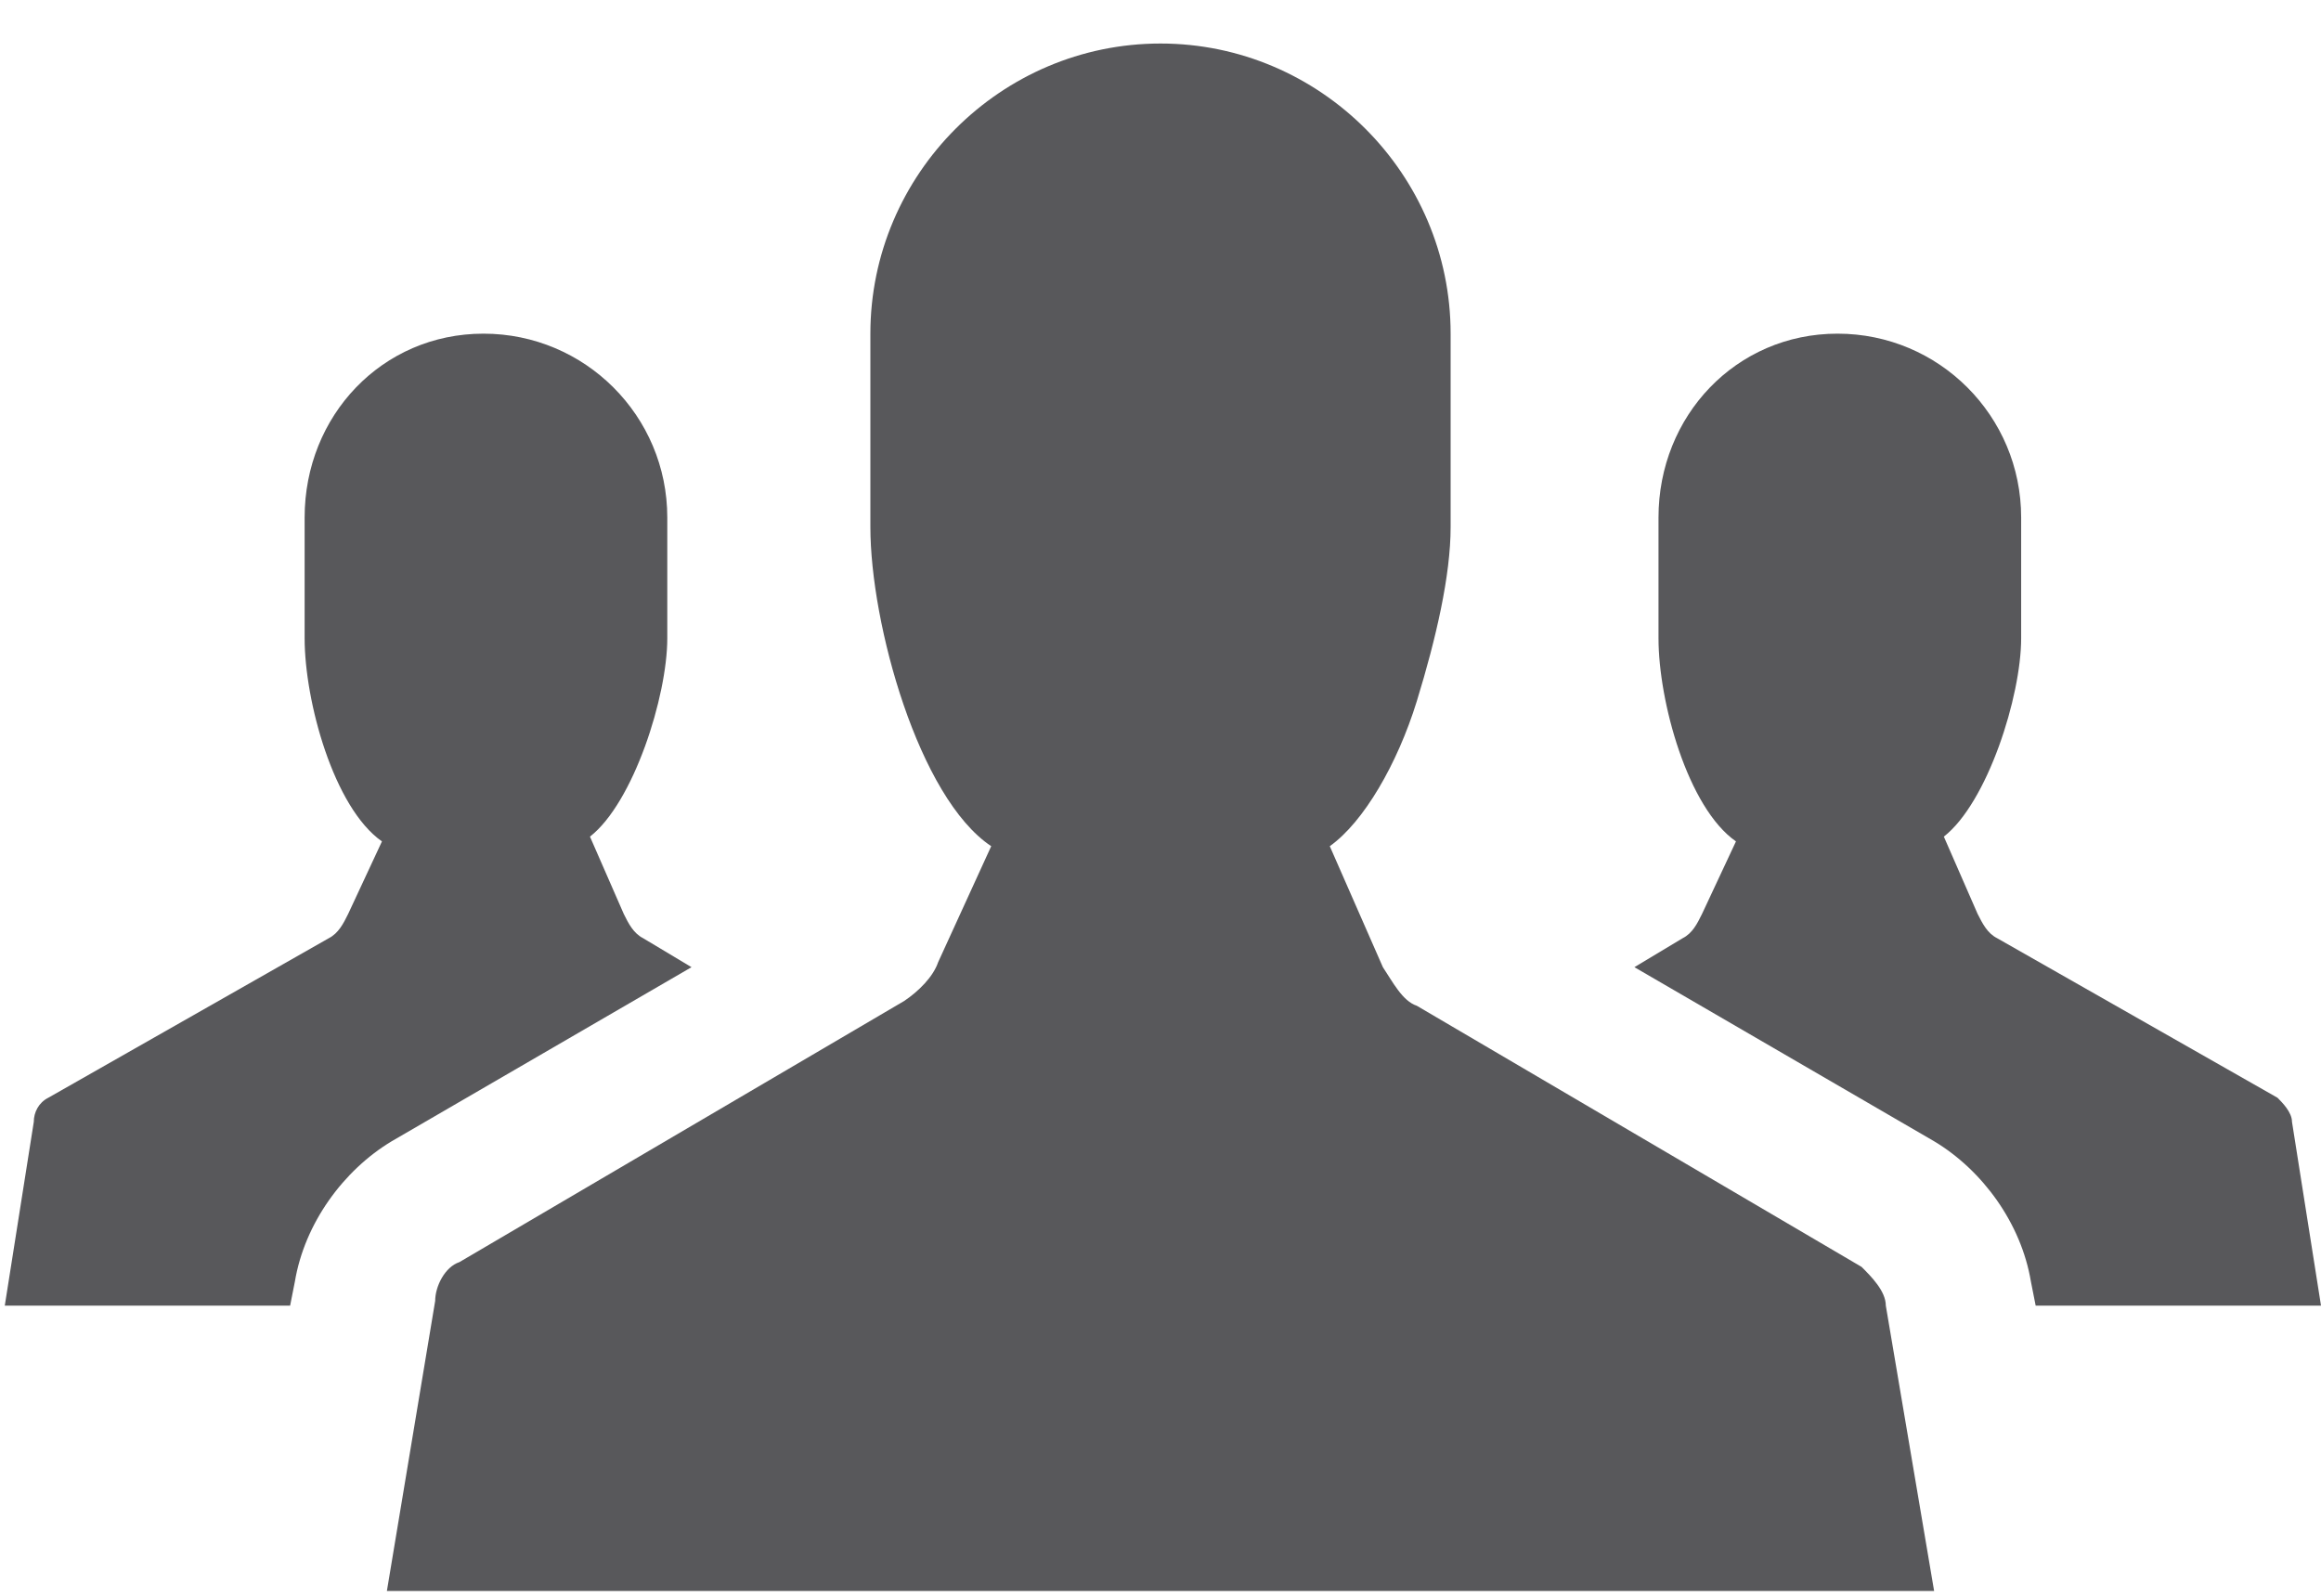 <?xml version="1.0" encoding="UTF-8"?>
<svg width="16px" height="11px" viewBox="0 0 16 11" version="1.1" xmlns="http://www.w3.org/2000/svg" xmlns:xlink="http://www.w3.org/1999/xlink">
    <!-- Generator: Sketch 49.3 (51167) - http://www.bohemiancoding.com/sketch -->
    <title>icon-conference</title>
    <desc>Created with Sketch.</desc>
    <defs></defs>
    <g id="SBG-Icon-Library" stroke="none" stroke-width="1" fill="none" fill-rule="evenodd">
        <g id="Settings" transform="translate(-292, -323)">
            <g id="Users" transform="translate(0, 292)"></g>
            <g id="Conference" transform="translate(292, 323)" fill="#58585B">
                <path d="M15.8,7.733 C15.8,7.667 15.733,7.6 15.7,7.567 L13.767,6.467 C13.7,6.433 13.667,6.367 13.633,6.3 L13.4,5.767 C13.7,5.533 13.933,4.8 13.933,4.4 L13.933,3.567 C13.933,2.867 13.367,2.3 12.667,2.3 C11.967,2.3 11.433,2.867 11.433,3.567 L11.433,4.4 C11.433,4.833 11.633,5.567 11.967,5.8 L11.733,6.3 C11.7,6.367 11.667,6.433 11.6,6.467 L11.267,6.667 L13.333,7.867 C13.667,8.067 13.933,8.433 14,8.833 L14.033,9 L16,9 L15.8,7.733 L15.8,7.733 Z" id="Shape"></path>
                <path d="M4.767,6.667 L4.433,6.467 C4.367,6.433 4.333,6.367 4.3,6.3 L4.067,5.767 C4.367,5.533 4.6,4.8 4.6,4.4 L4.6,3.567 C4.6,2.867 4.033,2.3 3.333,2.3 C2.633,2.3 2.1,2.867 2.1,3.567 L2.1,4.4 C2.1,4.833 2.3,5.567 2.633,5.8 L2.4,6.3 C2.367,6.367 2.333,6.433 2.267,6.467 L0.333,7.567 C0.267,7.6 0.233,7.667 0.233,7.733 L0.033,9 L2,9 L2.033,8.833 C2.1,8.433 2.367,8.067 2.7,7.867 L4.767,6.667 L4.767,6.667 Z" id="Shape"></path>
                <path d="M13,9 C13,8.9 12.9,8.8 12.833,8.733 L9.767,6.933 C9.667,6.9 9.6,6.767 9.533,6.667 L9.167,5.833 C9.4,5.667 9.633,5.267 9.767,4.833 C9.9,4.4 10,3.967 10,3.633 L10,2.3 C10,1.2 9.1,0.3 8,0.3 C6.9,0.3 6,1.2 6,2.3 L6,3.633 C6,4.3 6.333,5.5 6.833,5.833 L6.467,6.633 C6.433,6.733 6.333,6.833 6.233,6.9 L3.167,8.7 C3.067,8.733 3,8.867 3,8.967 L3,8.967 L2.667,10.967 L13.333,10.967 L13,9 L13,9 L13,9 Z" id="Shape"></path>
            </g>
        </g>
    </g>
</svg>